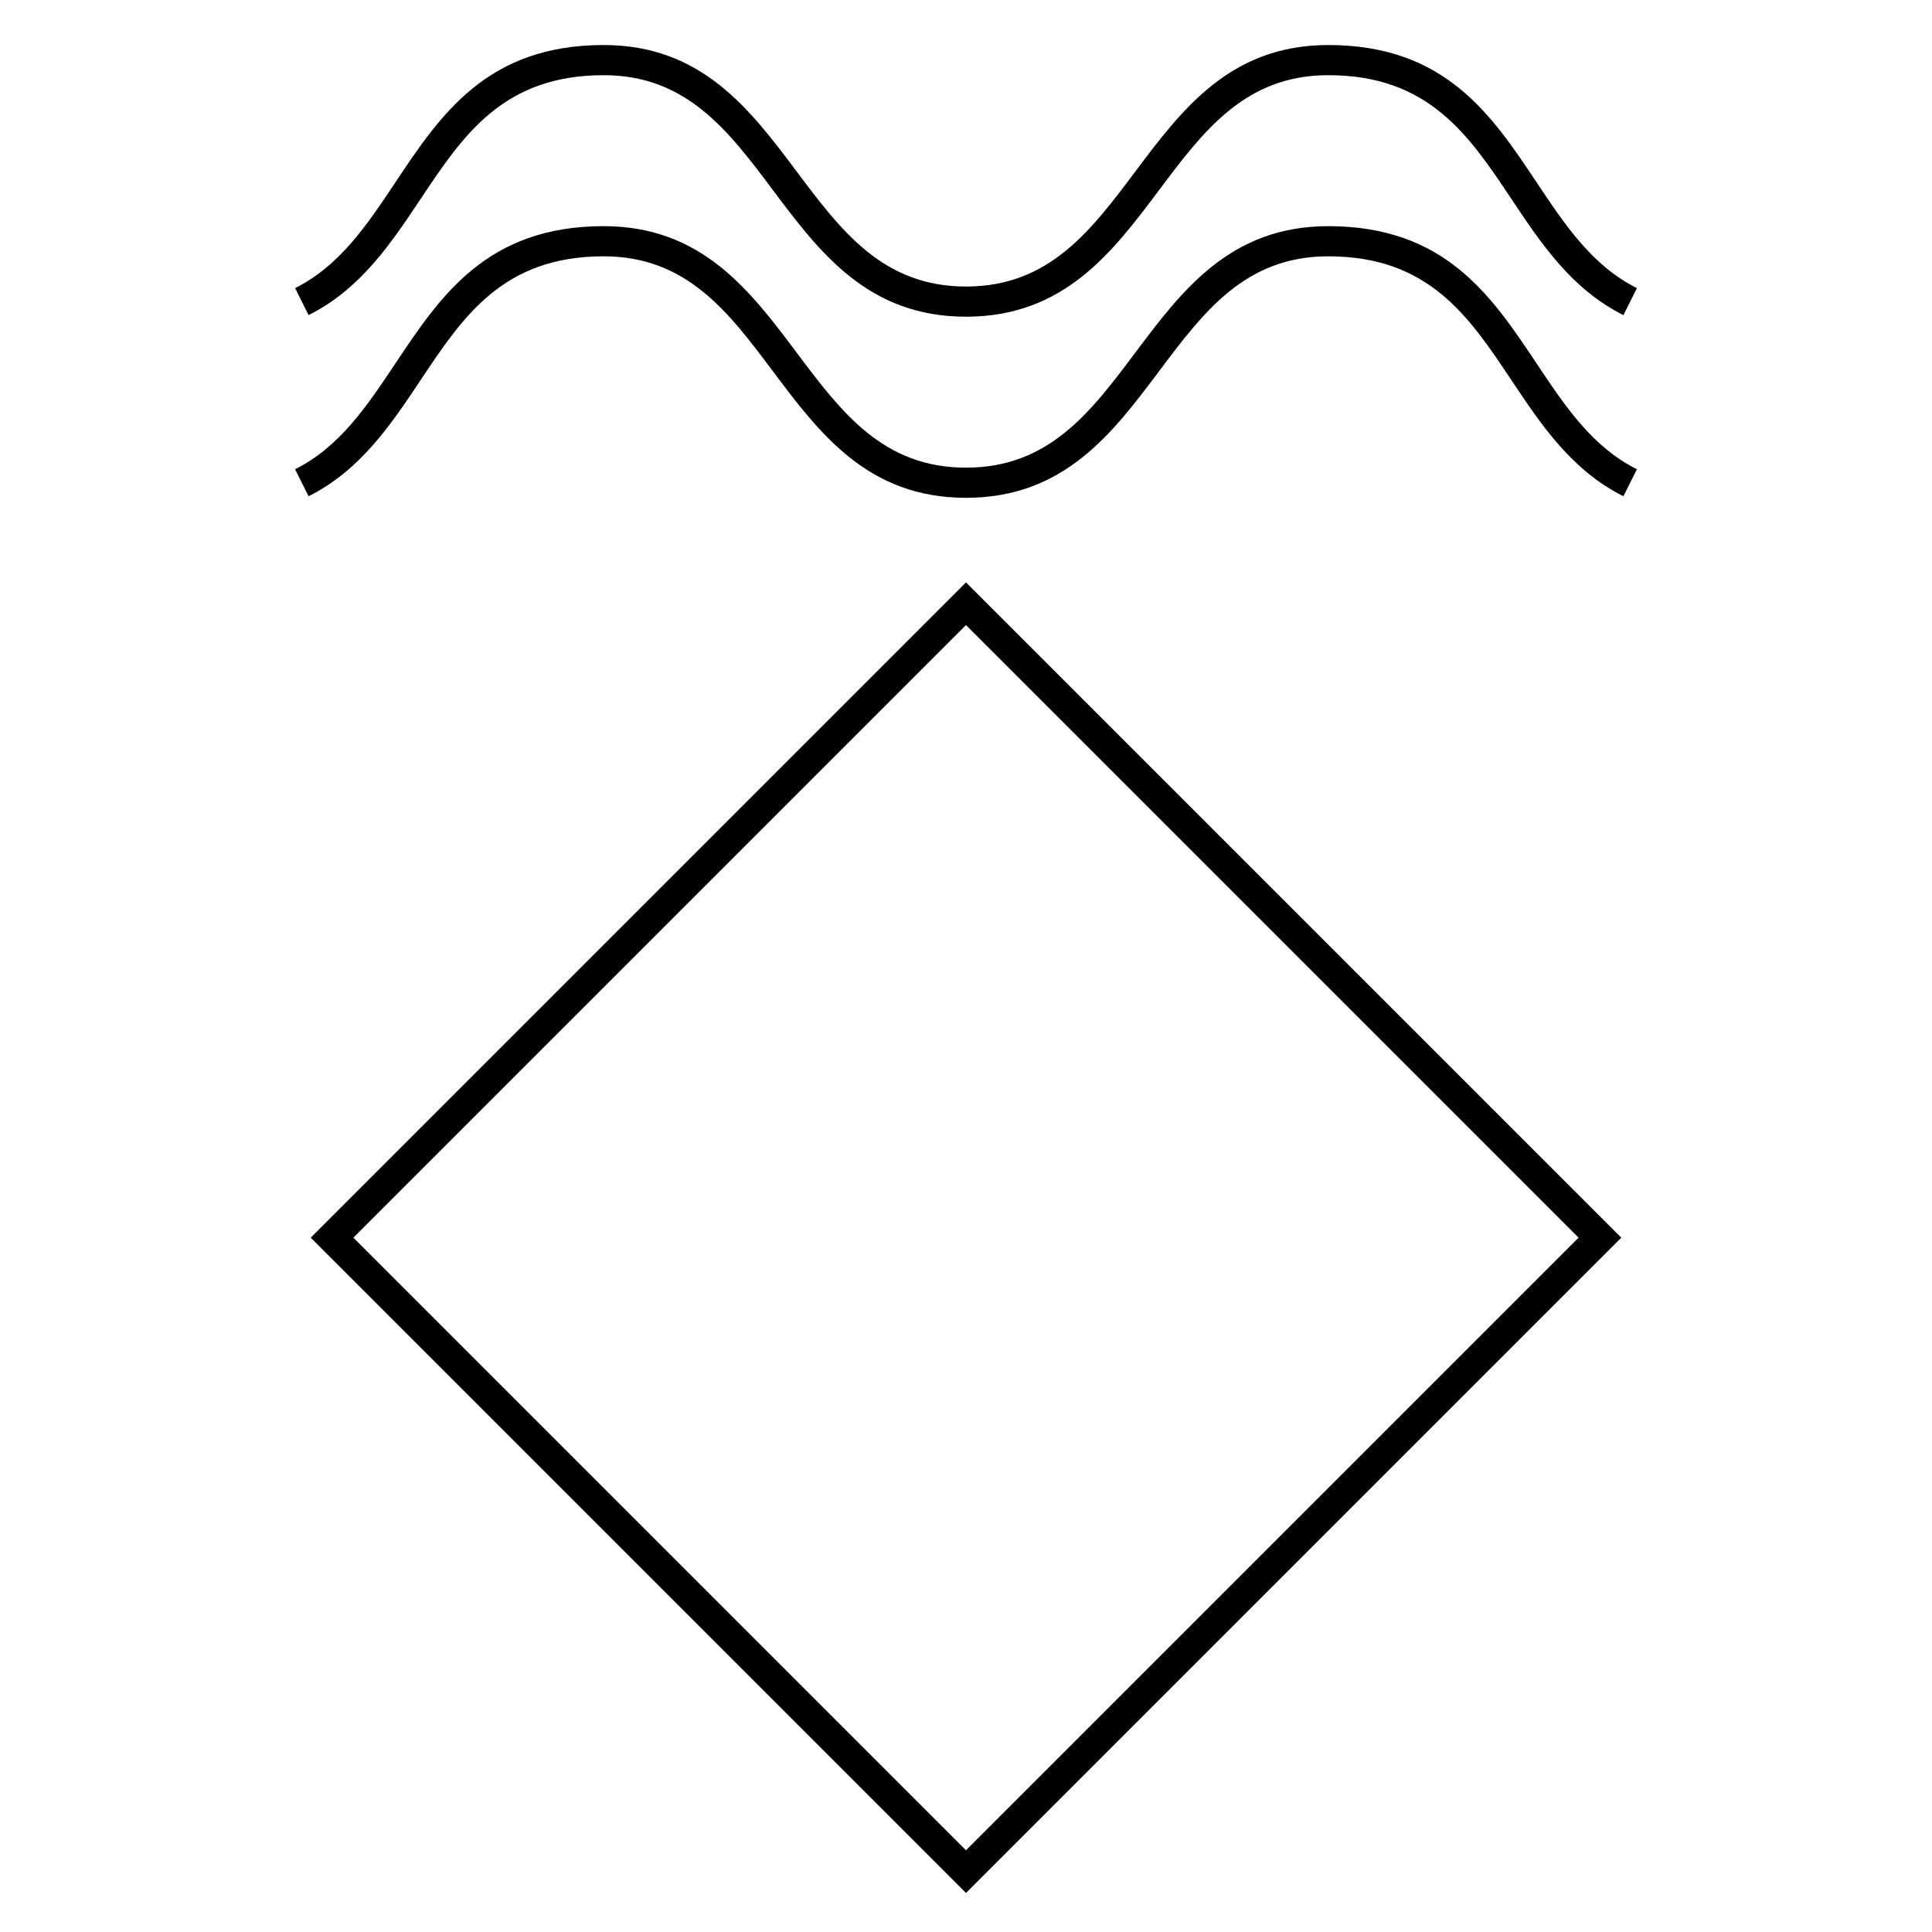 <?xml version="1.0" encoding="UTF-8"?>
<svg xmlns="http://www.w3.org/2000/svg" version="1.1" viewBox="0 0 90.709 90.709">
  <!-- Generator: Adobe Illustrator 29.1.0, SVG Export Plug-In . SVG Version: 2.1.0 Build 142)  -->
  <g id="Grundfläche">
    <rect x="0" y="0" width="90.709" height="90.709" fill="#fff"/>
  </g>
  <g id="Flächige_Fülung">
    <rect x="24.308" y="37.064" width="42.092" height="42.092" transform="translate(54.374 -15.05) rotate(45)" fill="#fff"/>
  </g>
  <g id="Takt_Zeichen__x28_umgewandelt_x29_">
    <path d="M45.354,23.373c-4.608,0-6.878-3.026-9.073-5.953-2.077-2.77-4.039-5.386-7.937-5.386-4.723,0-6.604,2.821-8.594,5.808-1.389,2.084-2.826,4.239-5.262,5.457l-.634-1.268c2.099-1.05,3.37-2.957,4.716-4.975,2.11-3.165,4.293-6.438,9.774-6.438,0,0,0,0,0,0,4.606,0,6.876,3.026,9.071,5.952,2.078,2.77,4.04,5.387,7.939,5.387s5.861-2.617,7.939-5.387c2.195-2.926,4.465-5.952,9.071-5.952,5.482,0,7.664,3.273,9.774,6.438,1.346,2.019,2.617,3.925,4.716,4.975l-.634,1.268c-2.436-1.218-3.873-3.373-5.262-5.457-1.991-2.986-3.872-5.808-8.595-5.808-3.897,0-5.86,2.616-7.937,5.386-2.196,2.927-4.466,5.953-9.073,5.953ZM54.427,8.916c2.077-2.77,4.039-5.386,7.937-5.386,4.723,0,6.604,2.821,8.595,5.808,1.389,2.084,2.826,4.239,5.262,5.457l.634-1.268c-2.099-1.05-3.37-2.957-4.716-4.975-2.11-3.166-4.292-6.438-9.774-6.438-4.606,0-6.876,3.026-9.071,5.952-2.078,2.77-4.04,5.387-7.939,5.387s-5.862-2.617-7.939-5.387c-2.195-2.926-4.465-5.952-9.071-5.952,0,0,0,0,0,0-5.481,0-7.664,3.273-9.774,6.438-1.346,2.019-2.617,3.925-4.716,4.975l.634,1.268c2.436-1.218,3.873-3.373,5.262-5.457,1.991-2.986,3.871-5.808,8.594-5.808,3.897,0,5.86,2.616,7.937,5.386,2.196,2.927,4.466,5.953,9.073,5.953s6.877-3.026,9.073-5.953ZM76.12,58.11l-30.766-30.766-30.766,30.766,30.766,30.766,30.766-30.766ZM45.354,29.349l28.761,28.761-28.761,28.761-28.761-28.761,28.761-28.761Z"/>
  </g>
</svg>